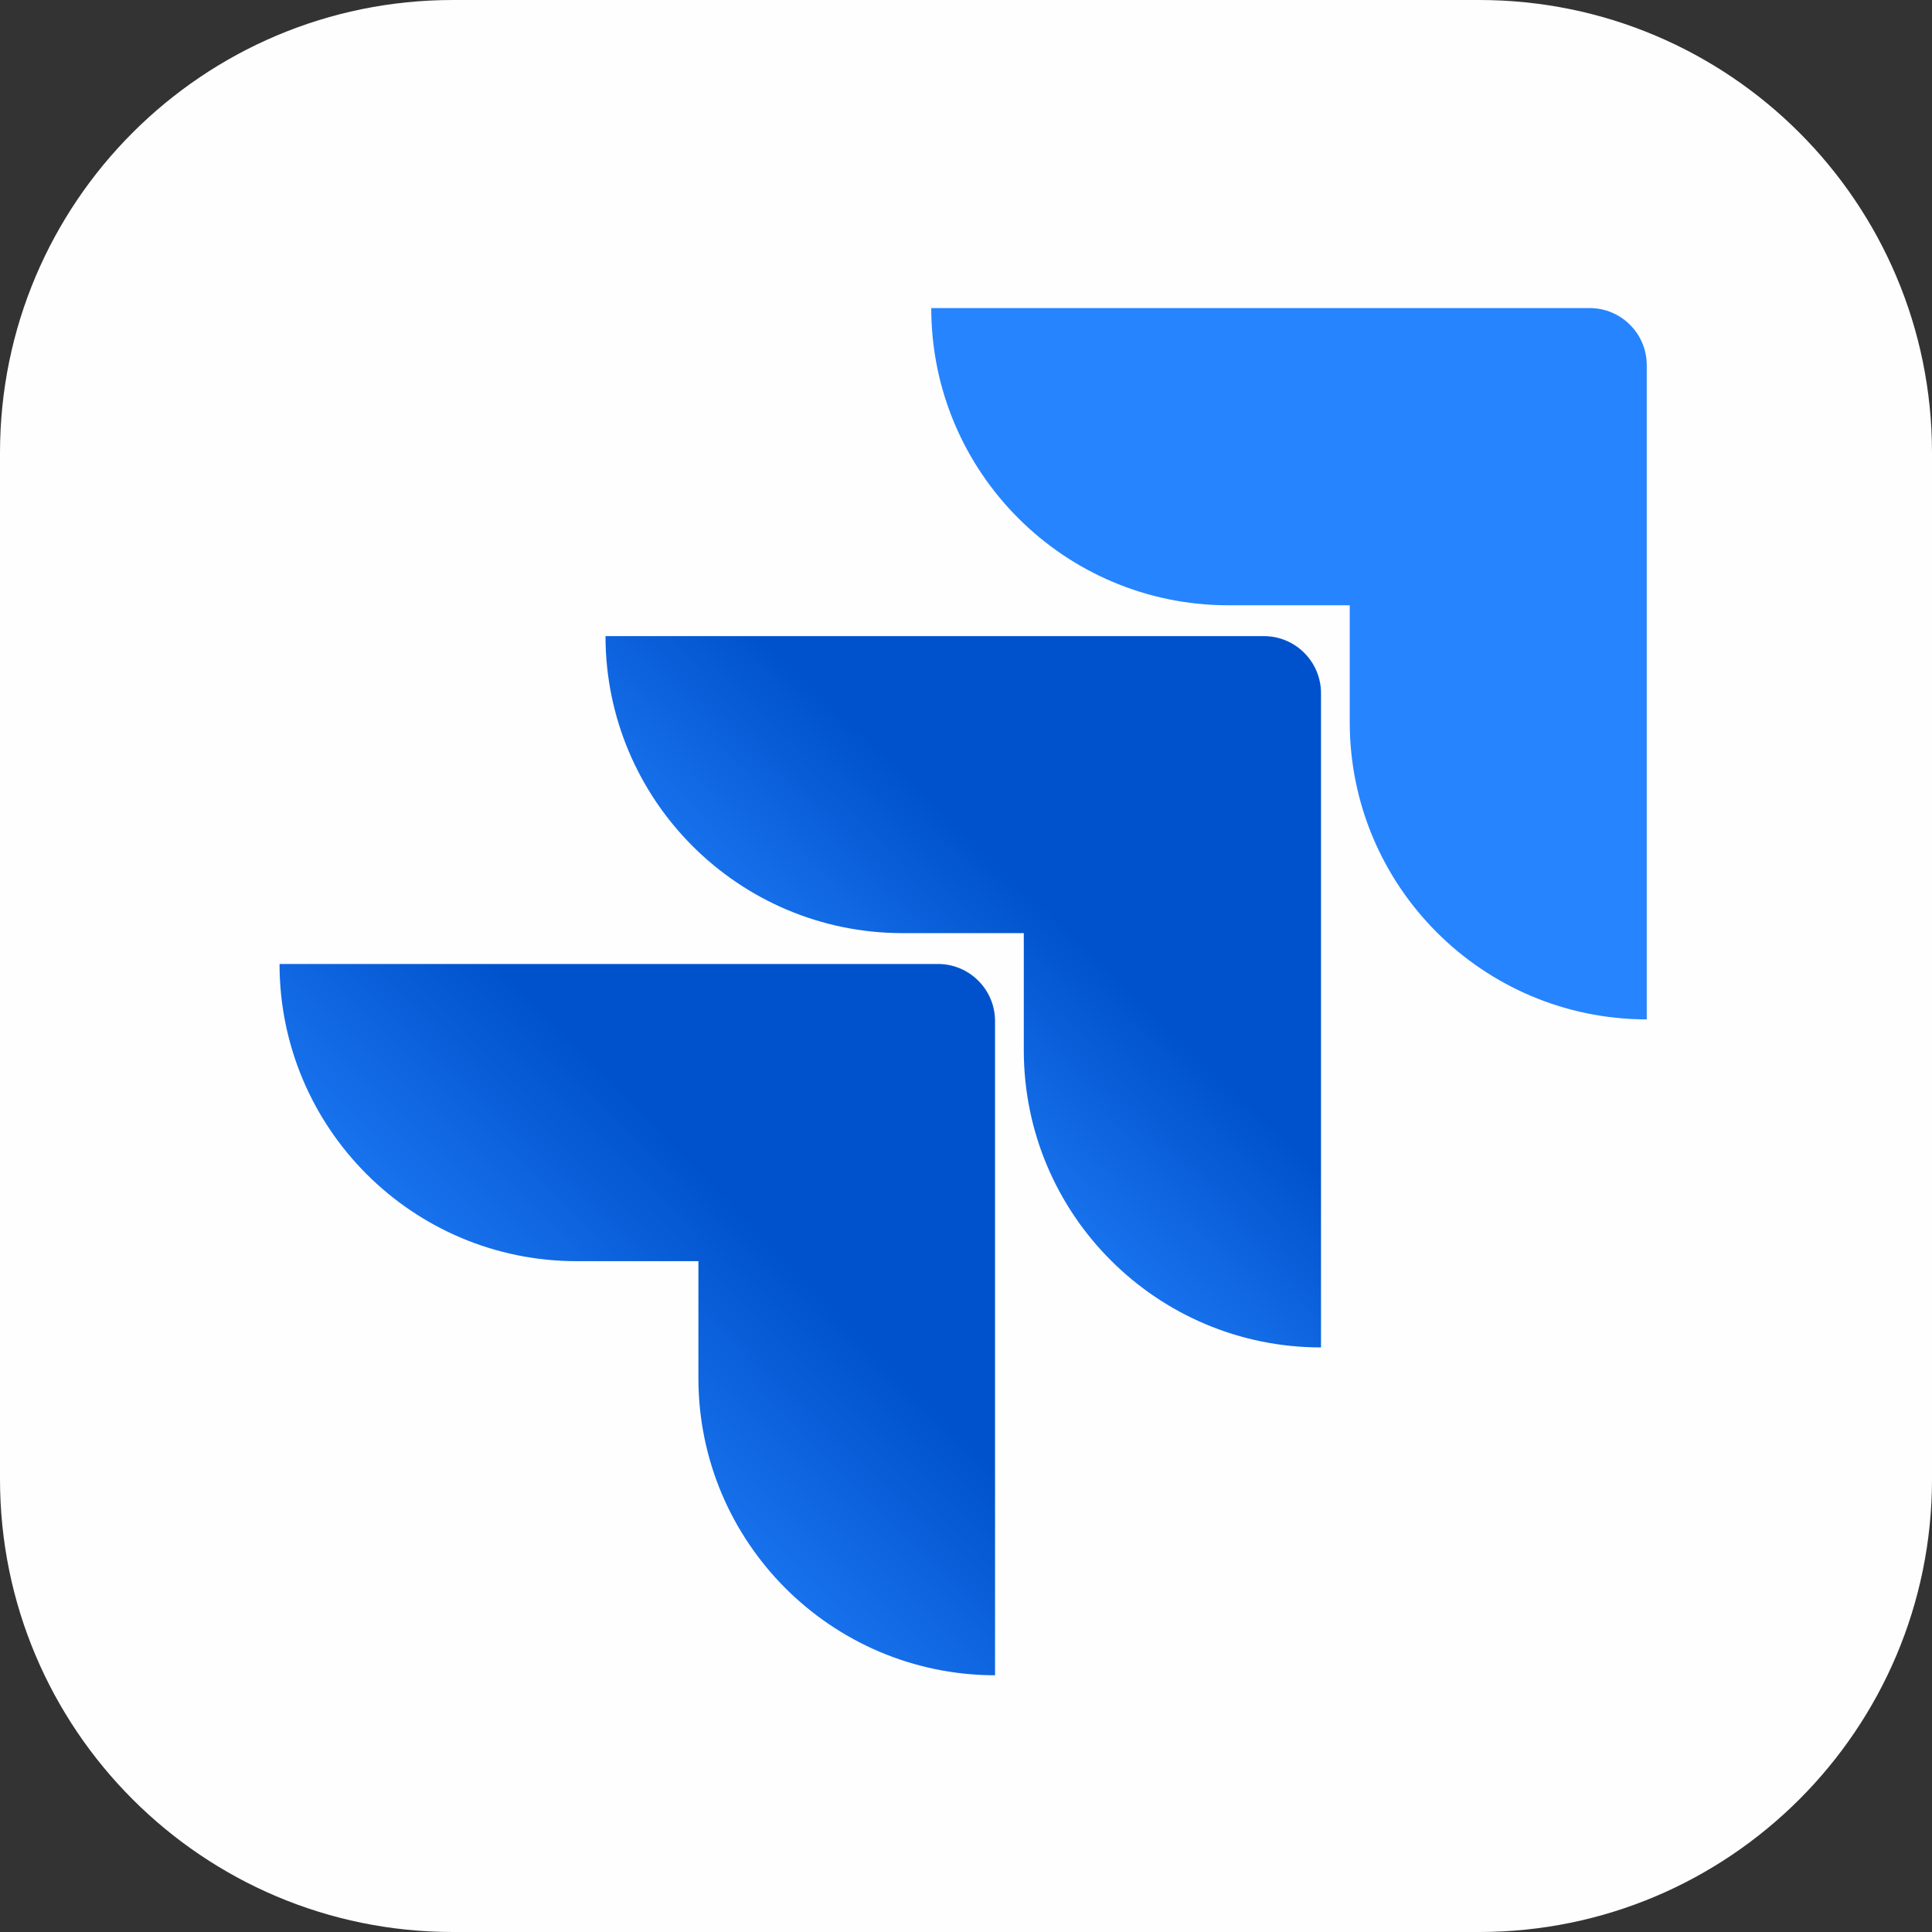 <?xml version="1.0" encoding="UTF-8"?>
<!DOCTYPE svg PUBLIC "-//W3C//DTD SVG 1.1//EN" "http://www.w3.org/Graphics/SVG/1.1/DTD/svg11.dtd">
<!-- Creator: CorelDRAW 2018 (64-Bit) -->
<svg xmlns="http://www.w3.org/2000/svg" xml:space="preserve" width="67.733mm" height="67.733mm" version="1.1" style="shape-rendering:geometricPrecision; text-rendering:geometricPrecision; image-rendering:optimizeQuality; fill-rule:evenodd; clip-rule:evenodd"
viewBox="0 0 5038.32 5038.32"
 xmlns:xlink="http://www.w3.org/1999/xlink">
 <rect x="0" y="0" width="5038.32" height="5038.32" fill="#333333" stroke="none"/>
 <defs>
  <style type="text/css">
   <![CDATA[
    .fil0 {fill:#FEFEFE}
    .fil1 {fill:#2684FF}
    .fil2 {fill:url(#id0)}
    .fil3 {fill:url(#id1)}
   ]]>
  </style>
  <linearGradient id="id0" gradientUnits="userSpaceOnUse" x1="3405.94" y1="2755.62" x2="2679.89" y2="3513">
   <stop offset="0" style="stop-opacity:1; stop-color:#0052CC"/>
   <stop offset="0.18" style="stop-opacity:1; stop-color:#0052CC"/>
   <stop offset="1" style="stop-opacity:1; stop-color:#2684FF"/>
  </linearGradient>
  <linearGradient id="id1" gradientUnits="userSpaceOnUse" xlink:href="#id0" x1="2604.78" y1="3536.83" x2="1765.13" y2="4362.96">
  </linearGradient>
 </defs>
 <g id="Слой_x0020_1">
  <path class="fil0" d="M1180.86 0l2676.61 0c652.06,0 1180.86,528.8 1180.86,1180.86l0 2676.61c0,652.05 -528.8,1180.85 -1180.86,1180.85l-2676.61 0.01c-652.05,-0.01 -1180.85,-528.81 -1180.85,-1180.86l-0.01 -2676.6c0.01,-652.06 528.81,-1180.86 1180.86,-1180.86z"/>
  <g id="_2381294601456">
   <path class="fil1" d="M4145.5 803.38l-1716.94 0c0,427.98 347.07,775.05 775.05,775.05l316.28 0 0 305.38c0.28,427.66 346.89,774.28 774.55,774.57l0 -1706.05c0,-82.24 -66.66,-148.95 -148.95,-148.95z"/>
   <path class="fil2" d="M3295.97 1658.87l-1716.92 0c0.26,427.66 346.88,774.28 774.55,774.57l316.28 0 0 306.35c0.54,427.66 347.4,774.05 775.06,774.05l0 -1706c0,-82.26 -66.69,-148.96 -148.96,-148.96l0 -0.01z"/>
   <path class="fil3" d="M2445.94 2513.87l-1716.94 0c0,428.05 347.01,775.06 775.05,775.06l317.27 0 0 305.36c0.28,427.27 346.29,773.74 773.58,774.55l0 -1706c0,-82.27 -66.69,-148.96 -148.96,-148.96z"/>
  </g>
 </g>
</svg>
